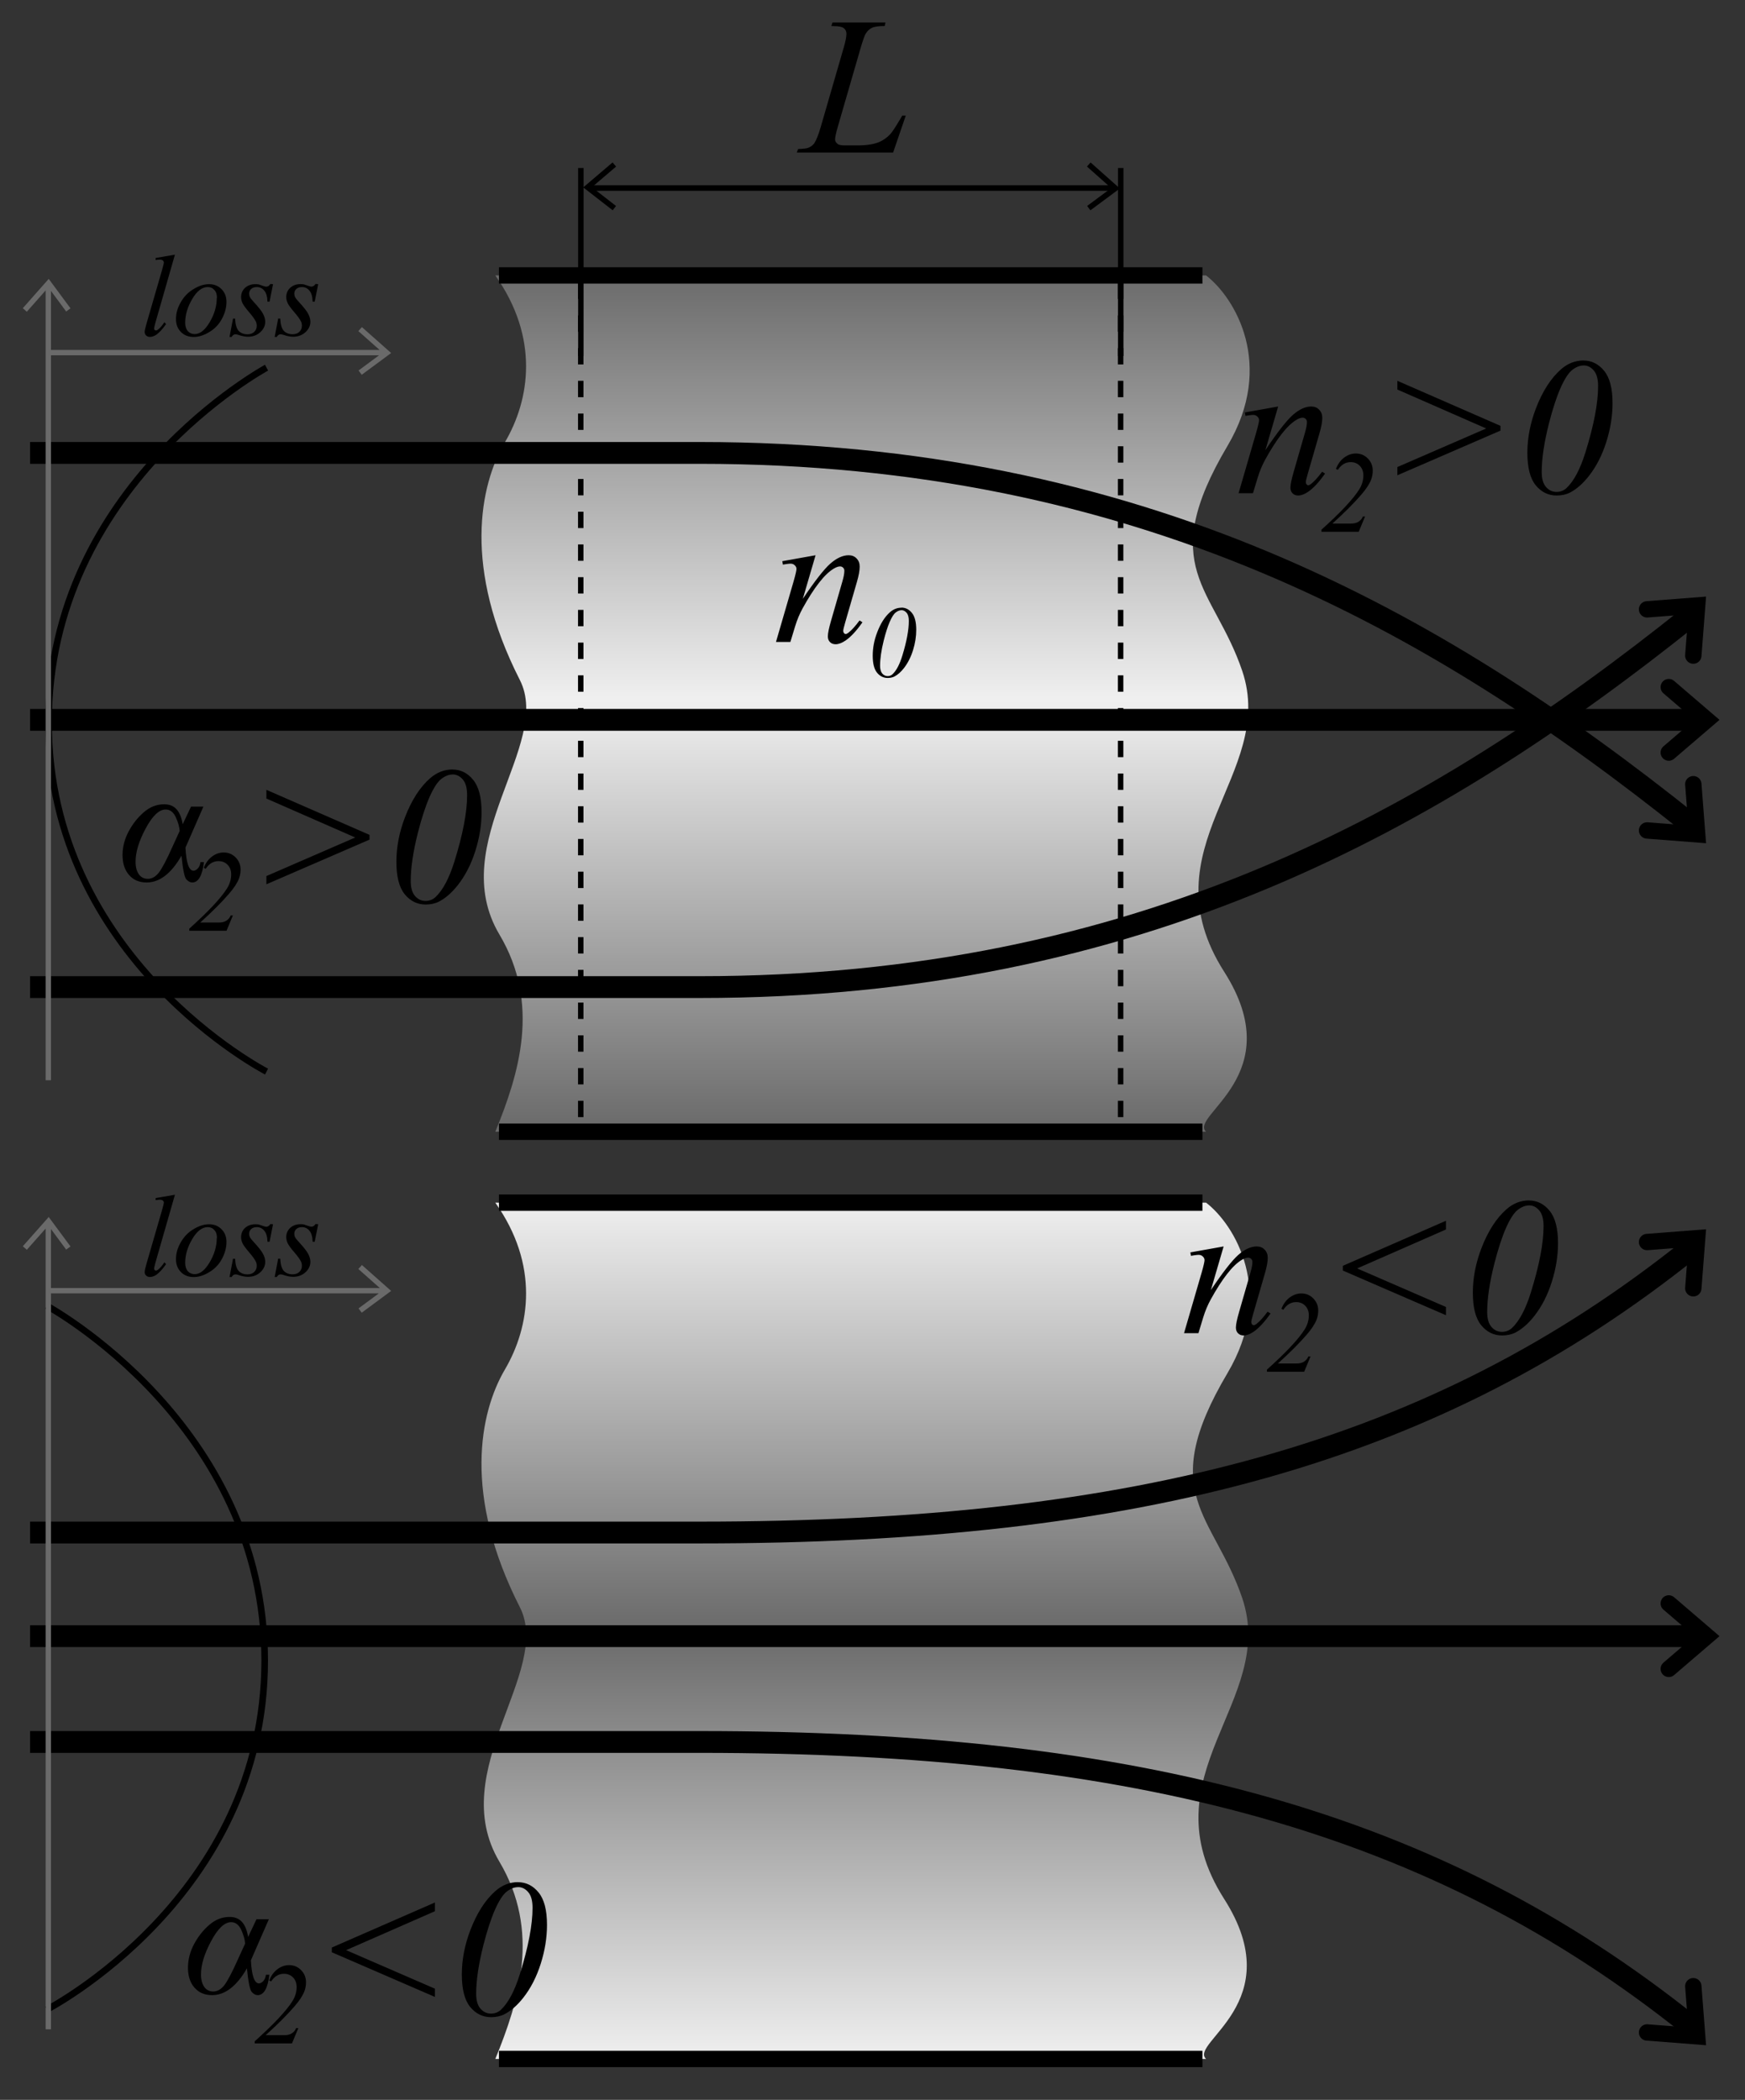 <svg height="385" width="320" xmlns="http://www.w3.org/2000/svg" xmlns:xlink="http://www.w3.org/1999/xlink">
<rect width="100%" height="100%" fill="#333333" stroke="none"/>
<linearGradient id="a" gradientTransform="matrix(1.11 0 0 1 69.1 1)" gradientUnits="userSpaceOnUse" x1="75.63" x2="75.63" y1="48.89" y2="206.11">
<stop offset="0" stop-color="#6a6a6a"/>
<stop offset=".5" stop-color="#f0f0f0"/>
<stop offset="1" stop-color="#6a6a6a"/>
</linearGradient>
<linearGradient id="b" gradientTransform="matrix(1.11 0 0 1 69.1 171)" gradientUnits="userSpaceOnUse" x1="75.63" x2="75.63" y1="48.89" y2="206.81">
<stop offset="0" stop-color="#f0f0f0"/>
<stop offset=".5" stop-color="#6a6a6a"/>
<stop offset="1" stop-color="#f0f0f0"/>
</linearGradient>
<path d="m90.83 220.5h130.34c5.31 4.09 12.72 16.41 3.93 31.25-13.21 22.29-2.5 25.88 2.71 41.28 6.39 18.92-17.85 32.36-3.31 55.15 12.1 18.96-6.53 26.36-3.33 29.32h-130.34c4.35-10.63 8.33-23.41.75-36.17-9.95-16.75 9.78-34.82 3.75-46.66-10.47-20.56-7.37-35.69-2.75-43.56 4.64-7.91 6.32-19.19-1.75-30.61z" fill="url(#b)"/>
<path d="m90.83 50.5h130.34c5.31 4.09 12.72 16.41 3.93 31.25-13.21 22.29-2.5 25.88 2.71 41.28 6.39 18.92-17.85 32.36-3.31 55.15 12.1 18.96-6.53 26.36-3.33 29.32h-130.34c4.35-10.63 8.33-23.41.75-36.17-9.95-16.75 9.78-34.82 3.75-46.66-10.47-20.56-7.37-35.69-2.75-43.56 4.64-7.91 6.32-19.19-1.75-30.61z" fill="url(#a)"/>
<path d="m91.5 220.5h129m0 157h-129" fill="none" stroke="#000" stroke-width="3"/>
<path d="m91.5 50.5h129m0 157h-129" fill="none" stroke="#000" stroke-width="3"/>
<path d="m106.5 51.82v154.47m99-154.47v154.47" fill="none" stroke="#000" stroke-dasharray="3 3"/>
<g fill="none" stroke="#000" transform="translate(58)">
<path d="m-52.48 299.98h306.42" stroke-width="4"/>
<path d="m248.02 305.98 7-6-7-6" stroke-linecap="round" stroke-width="3"/>
<path d="m252.52 236.2.71-9.19-9.19.71" stroke-linecap="round" stroke-width="3"/>
<path d="m-52.48 280.98h122.79c80.53 0 134.88-14.59 181.63-51.99" stroke-width="4"/>
</g>
<g fill="none" stroke="#000" transform="translate(58)">
<path d="m-52.48 131.98h306.42" stroke-width="4"/>
<path d="m147.52 30.8v34.47"/>
<path d="m50.43 34.48h95.47" stroke-width="1.02"/>
<path d="m141.66 30.16 4.91 4.36-4.91 3.64m-87-8-4.91 4.18 4.91 3.82"/>
</g>
<path d="m163.78 27.97h-17.67l.25-.65q1.41-.04 1.88-.23.74-.32 1.09-.83.54-.81 1.16-2.92l4.2-14.5q.53-1.79.53-2.64 0-.67-.49-1.04-.47-.37-1.81-.37-.3 0-.47-.02l.21-.65h9.72l-.14.65q-1.63 0-2.32.32-.69.32-1.14 1.04-.32.47-1.04 2.95l-4.13 14.26q-.47 1.62-.47 2.25 0 .42.47.81.3.26 1.35.26h2.3q2.51 0 3.99-.63 1.09-.47 2-1.42.49-.53 1.74-2.62l.46-.79h.65z"/>
<g fill="none" stroke="#000" transform="translate(58)">
<path d="m-52.48 83.04h122.79c80.53 0 134.88 30.59 181.63 67.99" stroke-width="4"/>
<path d="m48.52 30.8v34.47"/>
<g stroke-linecap="round" stroke-width="3">
<path d="m248.02 137.98 7-6-7-6"/>
<path d="m252.52 120.2.71-9.19-9.19.71"/>
<path d="m252.52 143.78.71 9.19-9.19-.71"/>
</g>
</g>
<path d="m165.3 111.4c.77 0 1.41.33 1.93.98.53.65.79 1.69.79 3.1 0 1.21-.19 2.44-.58 3.7s-.94 2.35-1.64 3.27c-.56.73-1.15 1.25-1.77 1.58-.36.18-.77.27-1.25.27-.78 0-1.43-.33-1.96-.98-.52-.65-.78-1.69-.78-3.1 0-1.4.26-2.8.79-4.21.62-1.65 1.4-2.9 2.36-3.75.63-.56 1.33-.84 2.11-.84zm.01.48c-.35 0-.7.14-1.06.42-.35.27-.72.85-1.1 1.73s-.74 2.01-1.09 3.4c-.45 1.81-.67 3.36-.67 4.63 0 .63.13 1.11.4 1.43.27.31.6.47.98.47.37 0 .68-.12.93-.37.69-.66 1.28-1.79 1.77-3.38.8-2.61 1.19-4.73 1.19-6.36 0-.68-.13-1.18-.4-1.49-.27-.32-.59-.49-.95-.49z"/>
<path d="m5.52 180.98h122.79c80.53 0 134.88-30.59 181.63-67.99" fill="none" stroke="#000" stroke-width="4"/>
<g fill="none" stroke="#000" transform="translate(58)">
<path d="m252.52 364.16.71 9.19-9.19-.71" stroke-linecap="round" stroke-width="3"/>
<path d="m-52.48 319.38h122.79c80.53 0 134.88 14.59 181.63 51.99" stroke-width="4"/>
</g>
<path d="m8.56 239.4s39.98 21.62 39.98 65.04-39.98 64.02-39.98 64.02" fill="none" stroke="#000" stroke-width="1.21"/>
<path d="m66.04 232.3 4.91 4.35-4.91 3.63m-57.22-3.64h61.45" fill="none" stroke="#6a6a6a" stroke-width=".98"/>
<path d="m4.55 228.82 4.35-4.91 3.63 4.91m-3.67 143.24v-147.47" fill="none" stroke="#6a6a6a" stroke-width=".98"/>
<path d="m48.88 67.41s-39.98 21.62-39.98 65.04 39.98 64.02 39.98 64.02" fill="none" stroke="#000" stroke-width="1.21"/>
<path d="m66.04 60.34 4.91 4.35-4.91 3.63m-57.22-3.67h61.45" fill="none" stroke="#6a6a6a" stroke-width=".98"/>
<path d="m4.55 56.83 4.35-4.92 3.63 4.91m-3.67 141.24v-145.47" fill="none" stroke="#6a6a6a" stroke-width=".98"/>
<path id="c" d="m58.35 52.1-.64 3.21h-.38q-.04-1.4-.6-2.04-.53-.64-1.36-.64-.64 0-1.02.34-.38.34-.38.87 0 .34.15.64.15.3.68.87 1.36 1.47 1.74 2.23.38.76.38 1.4 0 1.1-.91 1.93-.91.83-2.27.83-.76 0-1.74-.34-.34-.11-.53-.11-.45 0-.72.49h-.38l.64-3.37h.38q.08 1.59.64 2.23.6.64 1.63.64.79 0 1.25-.45.45-.45.45-1.1 0-.42-.15-.76-.3-.64-1.25-1.74-.95-1.1-1.21-1.66-.26-.57-.26-1.1 0-1.02.72-1.7.76-.68 1.89-.68.34 0 .6.04.15.04.68.23.53.19.72.19.45 0 .76-.49zm-8.28 0-.64 3.21h-.38q-.04-1.4-.6-2.04-.53-.64-1.36-.64-.64 0-1.02.34-.38.34-.38.87 0 .34.15.64.15.3.68.87 1.36 1.47 1.74 2.23.38.76.38 1.4 0 1.1-.91 1.93-.91.83-2.27.83-.76 0-1.74-.34-.34-.11-.53-.11-.45 0-.72.49h-.38l.64-3.36h.38q.08 1.59.64 2.23.6.64 1.63.64.79 0 1.25-.45.45-.45.45-1.1 0-.42-.15-.76-.3-.64-1.25-1.74-.94-1.1-1.21-1.66-.26-.57-.26-1.1 0-1.02.72-1.7.76-.68 1.89-.68.34 0 .6.04.15.04.68.23.53.19.72.19.45 0 .76-.49zm-8.54 3.25q0 1.55-.83 3.1-.83 1.55-2.31 2.42-1.47.91-2.87.91-1.44 0-2.34-.91-.91-.91-.91-2.38 0-1.55.87-3.06.87-1.55 2.34-2.42 1.47-.91 2.87-.91 1.36 0 2.27.91.91.91.91 2.34zm-1.74-.72q0-.98-.49-1.47-.45-.53-1.21-.53-1.55 0-2.84 2.19-1.29 2.19-1.29 4.35 0 .98.49 1.55.49.53 1.25.53 1.47 0 2.76-2.19 1.29-2.19 1.29-4.42zm-7.71-7.94-3.56 12.4q-.26.95-.26 1.13 0 .15.08.26.11.11.26.11.19 0 .42-.19.53-.42 1.13-1.32l.3.34q-.98 1.4-1.81 1.97-.6.38-1.17.38-.38 0-.68-.26-.26-.26-.26-.64 0-.38.34-1.55l2.84-9.79q.34-1.21.34-1.36 0-.26-.19-.42-.19-.15-.6-.15-.23 0-.72.08v-.38z" stroke-width=".98"/>
<path id="d" d="m149.56 101.8-2.34 8c2.19-3.27 3.87-5.42 5.03-6.45 1.17-1.03 2.3-1.55 3.38-1.55.59 0 1.07.19 1.44.58.39.39.58.89.58 1.51 0 .7-.17 1.64-.51 2.81l-2.14 7.4c-.25.86-.37 1.38-.37 1.56 0 .16.05.3.14.42.09.11.19.16.3.16.14 0 .31-.08.51-.23.62-.49 1.3-1.24 2.04-2.25l.54.33c-1.09 1.56-2.12 2.67-3.09 3.34-.68.46-1.29.69-1.83.69-.43 0-.78-.13-1.04-.4-.26-.26-.39-.61-.39-1.05 0-.56.2-1.53.6-2.9l2.04-7.07c.26-.88.39-1.56.39-2.06 0-.23-.08-.42-.23-.56-.15-.15-.34-.23-.56-.23-.33 0-.72.14-1.18.42-.87.53-1.77 1.4-2.71 2.62-.94 1.21-1.93 2.75-2.97 4.64-.55 1-1.01 2.09-1.37 3.27l-.88 2.9h-2.64l3.2-11c.38-1.32.56-2.12.56-2.39 0-.26-.11-.48-.32-.67-.2-.2-.45-.3-.76-.3-.14 0-.39.02-.74.07l-.67.11-.11-.63z"/>
<g transform="translate(0 18)">
<path id="e" d="m275.16 60.95-18.91 8.19v-1.51l16.29-7.07-16.29-7.14v-1.6l18.91 8.26z"/>
<g id="f" stroke-width="1.2" transform="matrix(.82 0 0 .84 41.48 12.1)">
<path d="m253.27 80.24h-8.33v-.46c4.25-3.72 7.05-6.64 8.42-8.75.63-.98.95-2.01.95-3.09 0-.86-.26-1.55-.79-2.09s-1.21-.81-2.05-.81c-1.16 0-2.11.56-2.86 1.67l-.43-.2c.42-1.06 1.03-1.88 1.84-2.47s1.68-.89 2.62-.89c1.06 0 1.95.37 2.68 1.1.72.72 1.09 1.6 1.09 2.64 0 .72-.13 1.39-.38 2.01-.39.96-1.12 2.04-2.18 3.23-1.61 1.83-3.76 3.93-6.46 6.31h4.2c.67 0 1.23-.14 1.67-.42s.75-.65.94-1.12h.49z" stroke-width="1.2"/>
</g>
<use id="g" height="100%" transform="translate(84.83 -45.27)" width="100%" xlink:href="#d"/>
<path id="h" d="m290.38 48.1c1.5 0 2.76.63 3.78 1.88 1.03 1.25 1.55 3.23 1.55 5.94 0 2.32-.38 4.69-1.14 7.1s-1.83 4.51-3.22 6.28c-1.1 1.39-2.26 2.4-3.46 3.02-.7.35-1.52.53-2.44.53-1.52 0-2.8-.63-3.83-1.88-1.02-1.25-1.53-3.24-1.53-5.96 0-2.68.52-5.38 1.55-8.09 1.21-3.16 2.75-5.57 4.62-7.21 1.23-1.08 2.61-1.62 4.13-1.62zm.02.91c-.68 0-1.37.27-2.07.81-.69.53-1.41 1.63-2.16 3.32-.74 1.69-1.45 3.86-2.13 6.52-.88 3.48-1.32 6.45-1.32 8.89 0 1.22.26 2.13.79 2.74.53.6 1.17.9 1.92.9.71 0 1.32-.23 1.83-.7 1.35-1.27 2.5-3.43 3.46-6.49 1.56-5 2.34-9.07 2.34-12.2 0-1.3-.26-2.26-.79-2.87-.53-.62-1.15-.93-1.86-.93z"/>
</g>
<use height="100%" transform="translate(0 172.36)" width="100%" xlink:href="#c"/>
<path id="i" d="m35.03 147.89h2.27l-3.29 7.52c.15 2.82.64 4.23 1.47 4.23.28 0 .55-.15.83-.45.25-.3.4-.68.45-1.13h.64c-.3 2.49-1.02 3.74-2.15 3.74-.38 0-.74-.2-1.1-.6-.33-.4-.62-1.84-.87-4.31-1.89 3.28-4.02 4.91-6.39 4.91-1.34 0-2.41-.45-3.21-1.36-.81-.91-1.21-2.13-1.21-3.67 0-1.49.38-2.94 1.13-4.35.76-1.41 1.69-2.58 2.8-3.52 1.11-.96 2.34-1.44 3.7-1.44.96 0 1.71.3 2.27.91.55.6.93 1.52 1.13 2.76zm-2.08 4.46c-.05-.76-.29-1.6-.72-2.53s-1.05-1.4-1.85-1.4c-1.21 0-2.43 1.16-3.67 3.48-1.23 2.29-1.85 4.32-1.85 6.09 0 .96.2 1.73.6 2.31.4.55.96.83 1.66.83.73 0 1.4-.38 2-1.13.6-.78 1.44-2.36 2.49-4.72z" stroke-width="1.13"/>
<use id="j" height="100%" transform="translate(-207.4 92.99)" width="100%" xlink:href="#e"/>
<use id="k" height="100%" transform="translate(-207.4 92.99)" width="100%" xlink:href="#h"/>
<use id="l" height="100%" transform="translate(-207.62 91.15)" width="100%" xlink:href="#f"/>
<g transform="translate(-10 172)">
<use height="100%" transform="matrix(-1 0 0 1 531.41 0)" width="100%" xlink:href="#e"/>
<use height="100%" width="100%" xlink:href="#f"/>
<use height="100%" width="100%" xlink:href="#g"/>
<use height="100%" width="100%" xlink:href="#h"/>
</g>
<use height="100%" transform="translate(12 204)" width="100%" xlink:href="#i"/>
<use height="100%" transform="matrix(-1 0 0 1 128.61 204)" width="100%" xlink:href="#j"/>
<g transform="translate(12 204)">
<use height="100%" width="100%" xlink:href="#k"/>
<use height="100%" width="100%" xlink:href="#l"/>
</g>
</svg>
